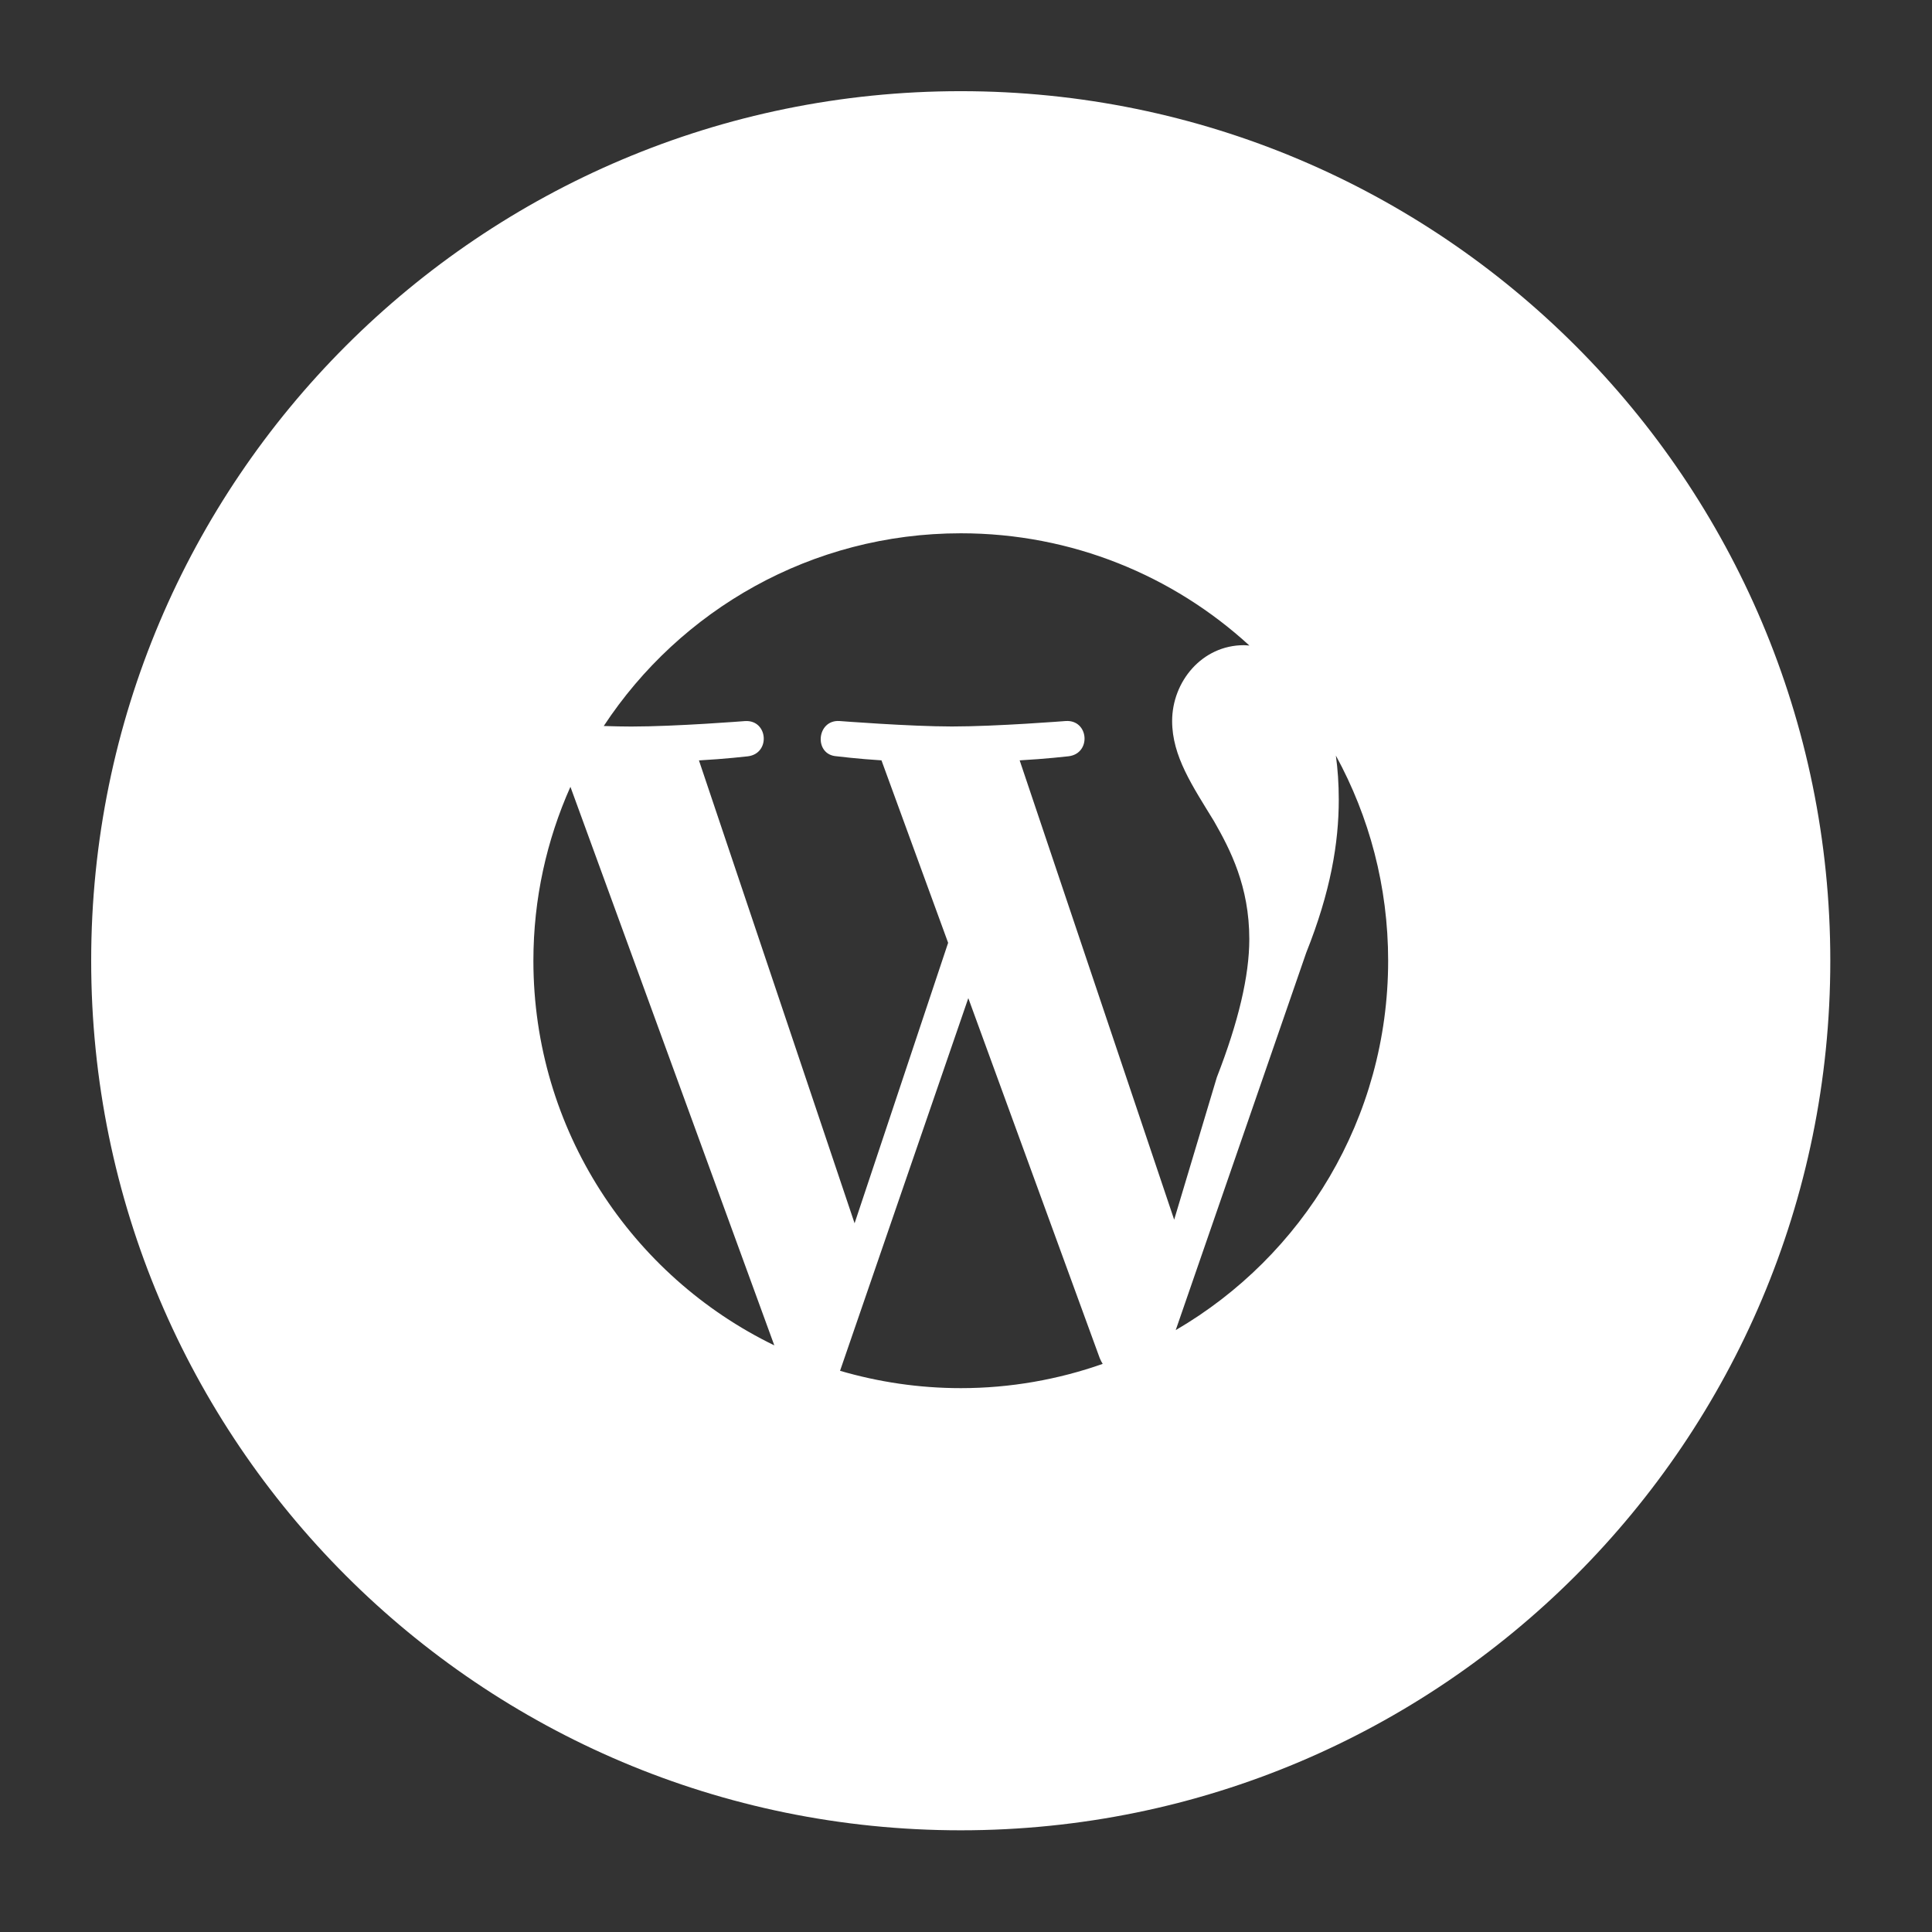 <?xml version="1.0" encoding="utf-8"?>
        <!-- Generated by IcoMoon.io -->
        <!DOCTYPE svg PUBLIC "-//W3C//DTD SVG 1.1//EN" "http://www.w3.org/Graphics/SVG/1.1/DTD/svg11.dtd">
<svg version="1.1" xmlns="http://www.w3.org/2000/svg" xmlns:xlink="http://www.w3.org/1999/xlink" width="30" height="30" viewBox="0 0 36 36">
    <rect x="0" y="0" width="36" height="36" fill="#333333" stroke="none"/>
    <g>
    </g>
    <path d="M17.902 1.699c-8.949 0-16.203 7.254-16.203 16.203s7.254 16.203 16.203 16.203c8.949 0 16.203-7.254 16.203-16.203 0-8.949-7.254-16.203-16.203-16.203zM9.939 17.902c0-1.155 0.248-2.25 0.69-3.241l3.799 10.408c-2.657-1.29-4.489-4.015-4.489-7.167zM17.903 25.866c-0.783 0-1.537-0.115-2.25-0.323l2.39-6.944 2.448 6.705c0.015 0.040 0.035 0.075 0.056 0.11-0.827 0.291-1.719 0.452-2.644 0.452zM19 14.168c0.48-0.026 0.911-0.076 0.911-0.076 0.429-0.052 0.379-0.681-0.050-0.657 0 0-1.291 0.102-2.123 0.102-0.783 0-2.097-0.102-2.097-0.102-0.429-0.025-0.48 0.631-0.051 0.657 0 0 0.406 0.050 0.835 0.076l1.242 3.4-1.743 5.226-2.9-8.625c0.479-0.026 0.91-0.076 0.91-0.076 0.429-0.052 0.378-0.681-0.049-0.657 0 0-1.29 0.102-2.123 0.102-0.15 0-0.325-0.004-0.512-0.010 1.423-2.162 3.87-3.591 6.654-3.591 2.073 0 3.961 0.793 5.377 2.092-0.035-0.002-0.068-0.007-0.102-0.007-0.783 0-1.338 0.681-1.338 1.413 0 0.657 0.38 1.211 0.781 1.868 0.303 0.53 0.657 1.212 0.657 2.197 0 0.682-0.202 1.54-0.605 2.574l-0.795 2.653-2.879-8.559zM21.908 24.784l2.432-7.033c0.454-1.136 0.606-2.044 0.606-2.852 0-0.294-0.019-0.565-0.054-0.82 0.621 1.136 0.974 2.437 0.974 3.822 0 2.938-1.59 5.504-3.957 6.883z" fill="#FFFFFF" />
</svg>